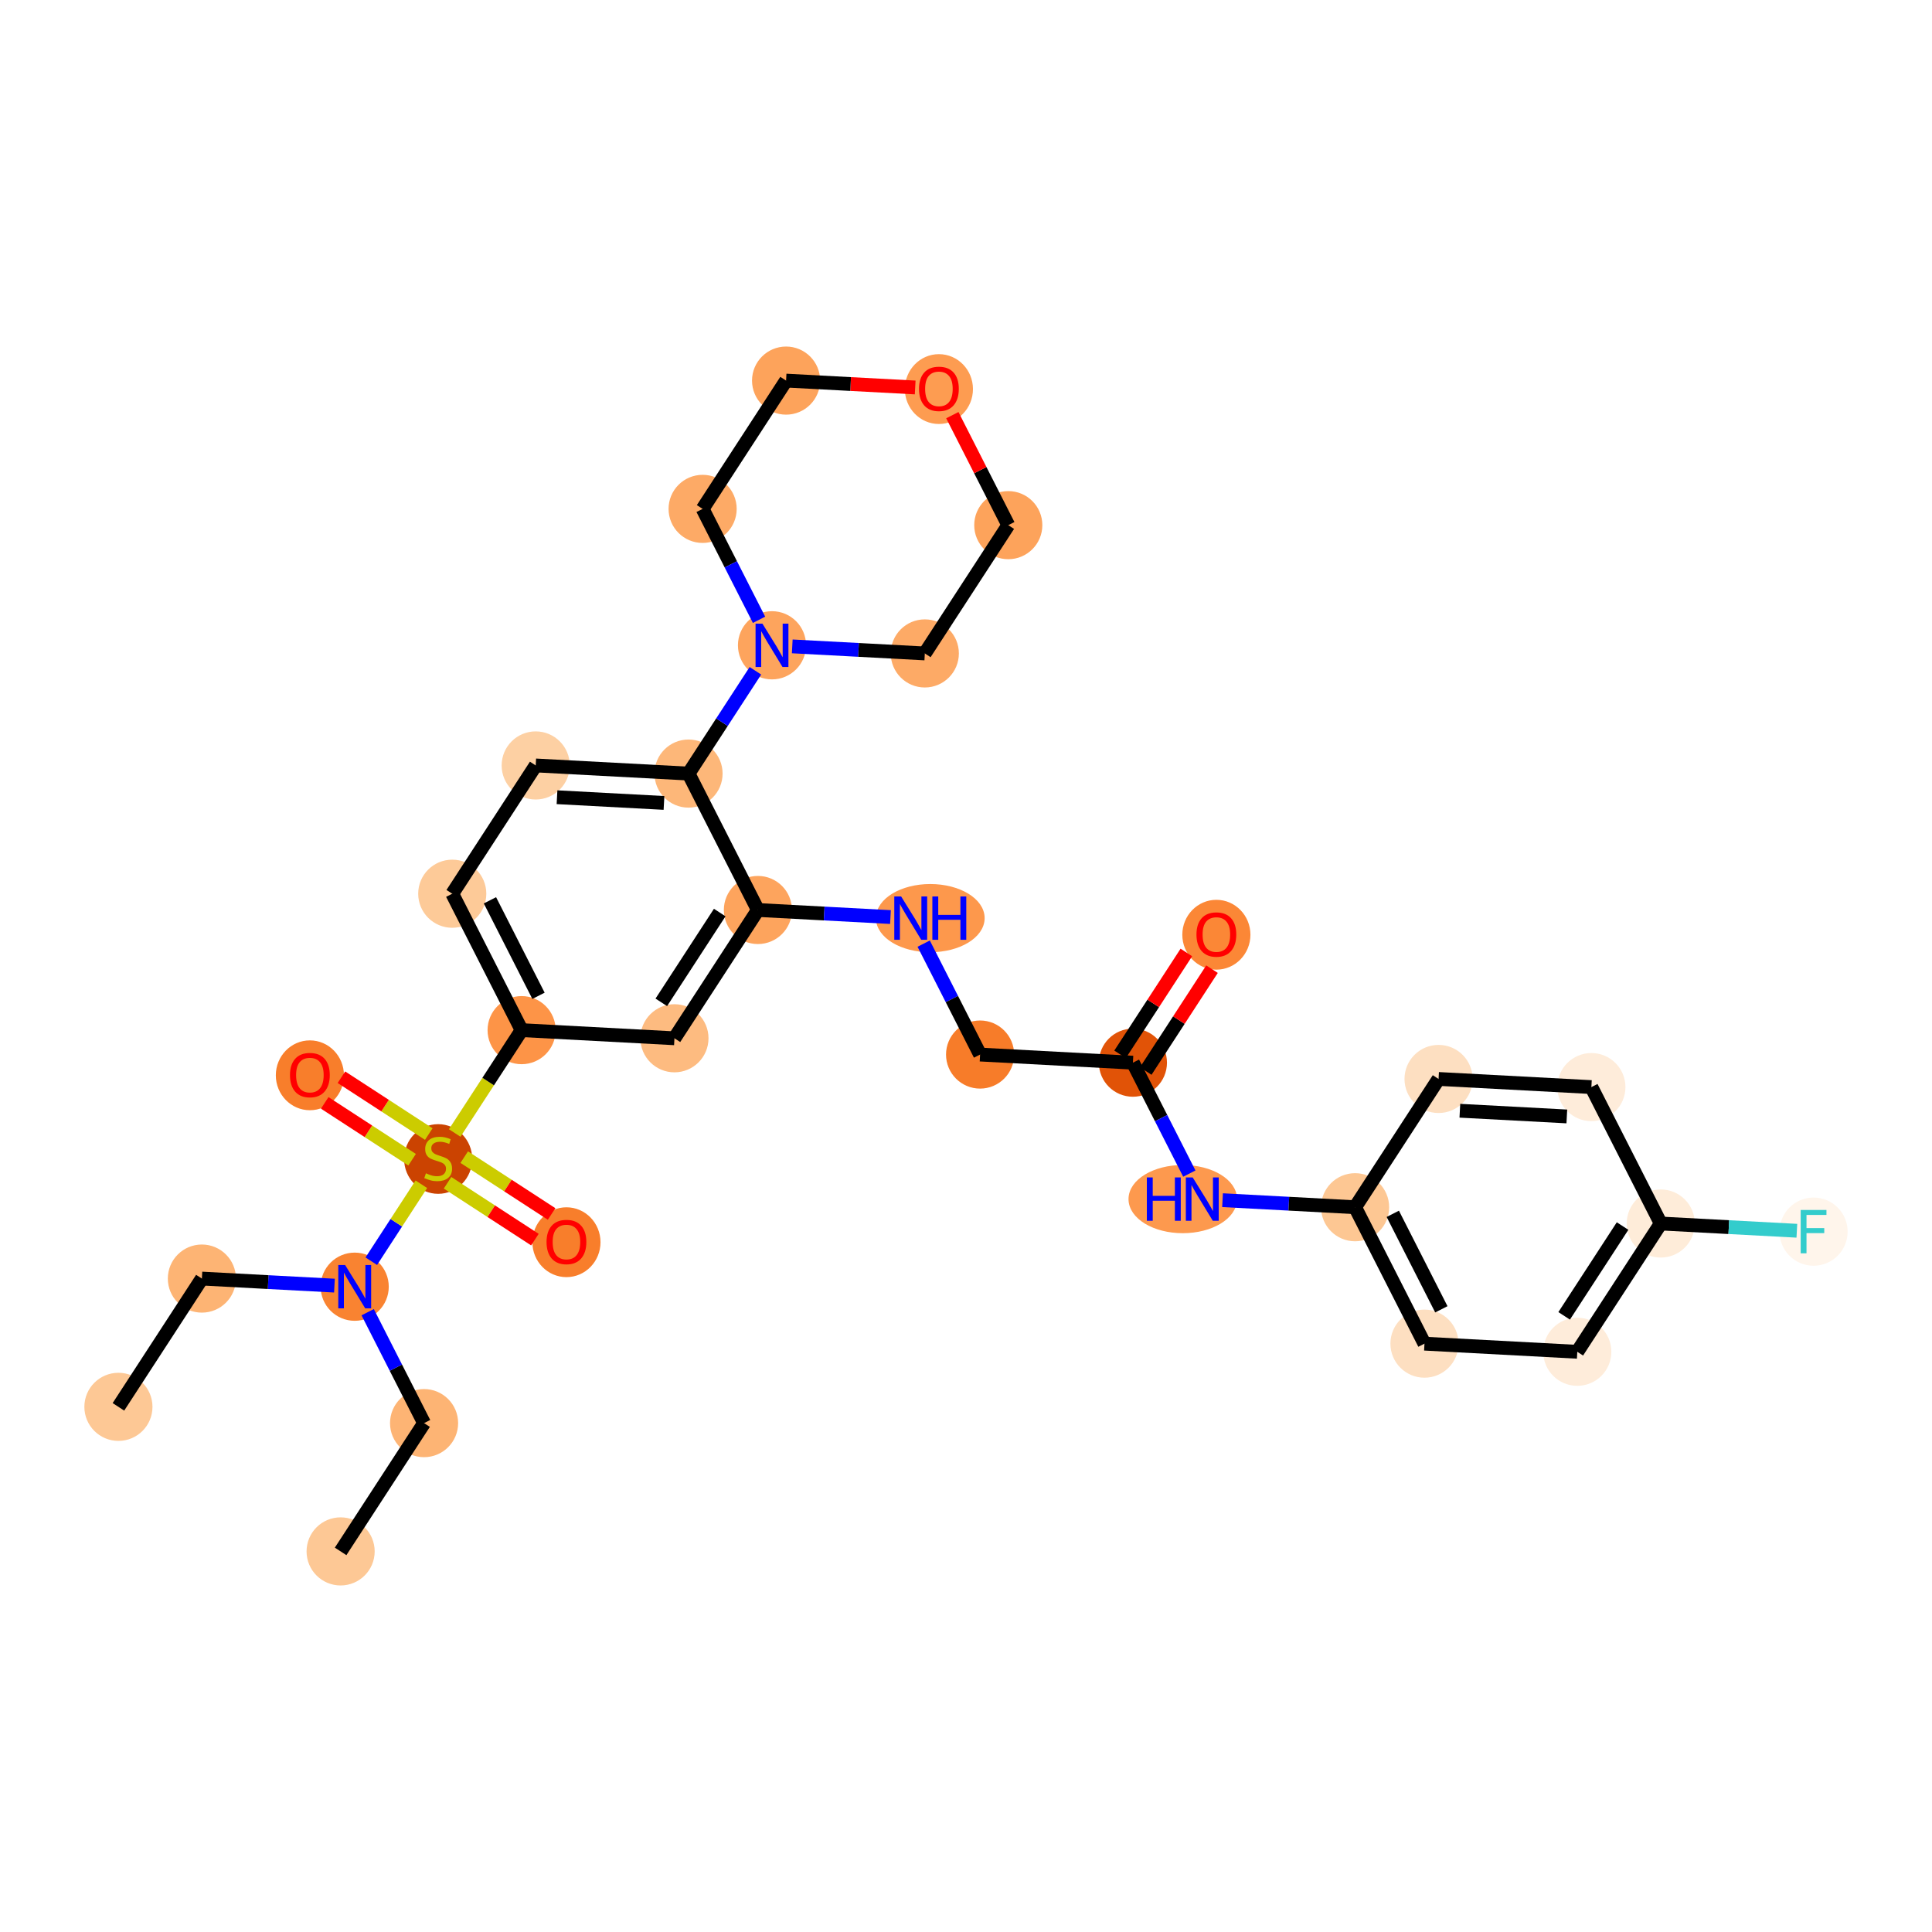 <?xml version='1.0' encoding='iso-8859-1'?>
<svg version='1.1' baseProfile='full'
              xmlns='http://www.w3.org/2000/svg'
                      xmlns:rdkit='http://www.rdkit.org/xml'
                      xmlns:xlink='http://www.w3.org/1999/xlink'
                  xml:space='preserve'
width='280px' height='280px' viewBox='0 0 280 280'>
<!-- END OF HEADER -->
<rect style='opacity:1.0;fill:#FFFFFF;stroke:none' width='280' height='280' x='0' y='0'> </rect>
<ellipse cx='49.365' cy='224.841' rx='4.436' ry='4.436'  style='fill:#FDC895;fill-rule:evenodd;stroke:#FDC895;stroke-width:1.0px;stroke-linecap:butt;stroke-linejoin:miter;stroke-opacity:1' />
<ellipse cx='61.46' cy='206.249' rx='4.436' ry='4.436'  style='fill:#FDB474;fill-rule:evenodd;stroke:#FDB474;stroke-width:1.0px;stroke-linecap:butt;stroke-linejoin:miter;stroke-opacity:1' />
<ellipse cx='51.407' cy='186.479' rx='4.436' ry='4.442'  style='fill:#F98331;fill-rule:evenodd;stroke:#F98331;stroke-width:1.0px;stroke-linecap:butt;stroke-linejoin:miter;stroke-opacity:1' />
<ellipse cx='29.259' cy='185.3' rx='4.436' ry='4.436'  style='fill:#FDB474;fill-rule:evenodd;stroke:#FDB474;stroke-width:1.0px;stroke-linecap:butt;stroke-linejoin:miter;stroke-opacity:1' />
<ellipse cx='17.163' cy='203.891' rx='4.436' ry='4.436'  style='fill:#FDC895;fill-rule:evenodd;stroke:#FDC895;stroke-width:1.0px;stroke-linecap:butt;stroke-linejoin:miter;stroke-opacity:1' />
<ellipse cx='63.502' cy='167.971' rx='4.436' ry='4.548'  style='fill:#CB4301;fill-rule:evenodd;stroke:#CB4301;stroke-width:1.0px;stroke-linecap:butt;stroke-linejoin:miter;stroke-opacity:1' />
<ellipse cx='44.91' cy='155.841' rx='4.436' ry='4.561'  style='fill:#F87E2B;fill-rule:evenodd;stroke:#F87E2B;stroke-width:1.0px;stroke-linecap:butt;stroke-linejoin:miter;stroke-opacity:1' />
<ellipse cx='82.094' cy='180.031' rx='4.436' ry='4.561'  style='fill:#F87E2B;fill-rule:evenodd;stroke:#F87E2B;stroke-width:1.0px;stroke-linecap:butt;stroke-linejoin:miter;stroke-opacity:1' />
<ellipse cx='75.597' cy='149.296' rx='4.436' ry='4.436'  style='fill:#FD9447;fill-rule:evenodd;stroke:#FD9447;stroke-width:1.0px;stroke-linecap:butt;stroke-linejoin:miter;stroke-opacity:1' />
<ellipse cx='65.544' cy='129.525' rx='4.436' ry='4.436'  style='fill:#FDCA98;fill-rule:evenodd;stroke:#FDCA98;stroke-width:1.0px;stroke-linecap:butt;stroke-linejoin:miter;stroke-opacity:1' />
<ellipse cx='77.639' cy='110.934' rx='4.436' ry='4.436'  style='fill:#FDD0A3;fill-rule:evenodd;stroke:#FDD0A3;stroke-width:1.0px;stroke-linecap:butt;stroke-linejoin:miter;stroke-opacity:1' />
<ellipse cx='99.788' cy='112.113' rx='4.436' ry='4.436'  style='fill:#FDB779;fill-rule:evenodd;stroke:#FDB779;stroke-width:1.0px;stroke-linecap:butt;stroke-linejoin:miter;stroke-opacity:1' />
<ellipse cx='111.883' cy='93.521' rx='4.436' ry='4.442'  style='fill:#FDA45D;fill-rule:evenodd;stroke:#FDA45D;stroke-width:1.0px;stroke-linecap:butt;stroke-linejoin:miter;stroke-opacity:1' />
<ellipse cx='134.031' cy='94.7' rx='4.436' ry='4.436'  style='fill:#FDAA66;fill-rule:evenodd;stroke:#FDAA66;stroke-width:1.0px;stroke-linecap:butt;stroke-linejoin:miter;stroke-opacity:1' />
<ellipse cx='146.127' cy='76.109' rx='4.436' ry='4.436'  style='fill:#FDA35B;fill-rule:evenodd;stroke:#FDA35B;stroke-width:1.0px;stroke-linecap:butt;stroke-linejoin:miter;stroke-opacity:1' />
<ellipse cx='136.073' cy='56.387' rx='4.436' ry='4.561'  style='fill:#FD9C51;fill-rule:evenodd;stroke:#FD9C51;stroke-width:1.0px;stroke-linecap:butt;stroke-linejoin:miter;stroke-opacity:1' />
<ellipse cx='113.925' cy='55.159' rx='4.436' ry='4.436'  style='fill:#FDA35B;fill-rule:evenodd;stroke:#FDA35B;stroke-width:1.0px;stroke-linecap:butt;stroke-linejoin:miter;stroke-opacity:1' />
<ellipse cx='101.83' cy='73.751' rx='4.436' ry='4.436'  style='fill:#FDAA66;fill-rule:evenodd;stroke:#FDAA66;stroke-width:1.0px;stroke-linecap:butt;stroke-linejoin:miter;stroke-opacity:1' />
<ellipse cx='109.841' cy='131.883' rx='4.436' ry='4.436'  style='fill:#FDA45D;fill-rule:evenodd;stroke:#FDA45D;stroke-width:1.0px;stroke-linecap:butt;stroke-linejoin:miter;stroke-opacity:1' />
<ellipse cx='134.824' cy='133.062' rx='7.377' ry='4.442'  style='fill:#FD984C;fill-rule:evenodd;stroke:#FD984C;stroke-width:1.0px;stroke-linecap:butt;stroke-linejoin:miter;stroke-opacity:1' />
<ellipse cx='142.042' cy='152.833' rx='4.436' ry='4.436'  style='fill:#F77C29;fill-rule:evenodd;stroke:#F77C29;stroke-width:1.0px;stroke-linecap:butt;stroke-linejoin:miter;stroke-opacity:1' />
<ellipse cx='164.19' cy='154.012' rx='4.436' ry='4.436'  style='fill:#E15307;fill-rule:evenodd;stroke:#E15307;stroke-width:1.0px;stroke-linecap:butt;stroke-linejoin:miter;stroke-opacity:1' />
<ellipse cx='176.286' cy='135.469' rx='4.436' ry='4.561'  style='fill:#FB8736;fill-rule:evenodd;stroke:#FB8736;stroke-width:1.0px;stroke-linecap:butt;stroke-linejoin:miter;stroke-opacity:1' />
<ellipse cx='171.418' cy='173.782' rx='7.365' ry='4.442'  style='fill:#FD994E;fill-rule:evenodd;stroke:#FD994E;stroke-width:1.0px;stroke-linecap:butt;stroke-linejoin:miter;stroke-opacity:1' />
<ellipse cx='196.392' cy='174.962' rx='4.436' ry='4.436'  style='fill:#FDC793;fill-rule:evenodd;stroke:#FDC793;stroke-width:1.0px;stroke-linecap:butt;stroke-linejoin:miter;stroke-opacity:1' />
<ellipse cx='206.445' cy='194.732' rx='4.436' ry='4.436'  style='fill:#FDDFC1;fill-rule:evenodd;stroke:#FDDFC1;stroke-width:1.0px;stroke-linecap:butt;stroke-linejoin:miter;stroke-opacity:1' />
<ellipse cx='228.593' cy='195.911' rx='4.436' ry='4.436'  style='fill:#FEECDA;fill-rule:evenodd;stroke:#FEECDA;stroke-width:1.0px;stroke-linecap:butt;stroke-linejoin:miter;stroke-opacity:1' />
<ellipse cx='240.688' cy='177.32' rx='4.436' ry='4.436'  style='fill:#FEECD9;fill-rule:evenodd;stroke:#FEECD9;stroke-width:1.0px;stroke-linecap:butt;stroke-linejoin:miter;stroke-opacity:1' />
<ellipse cx='262.837' cy='178.499' rx='4.436' ry='4.442'  style='fill:#FFF5EB;fill-rule:evenodd;stroke:#FFF5EB;stroke-width:1.0px;stroke-linecap:butt;stroke-linejoin:miter;stroke-opacity:1' />
<ellipse cx='230.635' cy='157.549' rx='4.436' ry='4.436'  style='fill:#FEECDA;fill-rule:evenodd;stroke:#FEECDA;stroke-width:1.0px;stroke-linecap:butt;stroke-linejoin:miter;stroke-opacity:1' />
<ellipse cx='208.487' cy='156.37' rx='4.436' ry='4.436'  style='fill:#FDDFC1;fill-rule:evenodd;stroke:#FDDFC1;stroke-width:1.0px;stroke-linecap:butt;stroke-linejoin:miter;stroke-opacity:1' />
<ellipse cx='97.746' cy='150.475' rx='4.436' ry='4.436'  style='fill:#FDBB80;fill-rule:evenodd;stroke:#FDBB80;stroke-width:1.0px;stroke-linecap:butt;stroke-linejoin:miter;stroke-opacity:1' />
<path class='bond-0 atom-0 atom-1' d='M 49.365,224.841 L 61.46,206.249' style='fill:none;fill-rule:evenodd;stroke:#000000;stroke-width:2.0px;stroke-linecap:butt;stroke-linejoin:miter;stroke-opacity:1' />
<path class='bond-1 atom-1 atom-2' d='M 61.46,206.249 L 57.373,198.212' style='fill:none;fill-rule:evenodd;stroke:#000000;stroke-width:2.0px;stroke-linecap:butt;stroke-linejoin:miter;stroke-opacity:1' />
<path class='bond-1 atom-1 atom-2' d='M 57.373,198.212 L 53.286,190.174' style='fill:none;fill-rule:evenodd;stroke:#0000FF;stroke-width:2.0px;stroke-linecap:butt;stroke-linejoin:miter;stroke-opacity:1' />
<path class='bond-2 atom-2 atom-3' d='M 48.47,186.322 L 38.864,185.811' style='fill:none;fill-rule:evenodd;stroke:#0000FF;stroke-width:2.0px;stroke-linecap:butt;stroke-linejoin:miter;stroke-opacity:1' />
<path class='bond-2 atom-2 atom-3' d='M 38.864,185.811 L 29.259,185.3' style='fill:none;fill-rule:evenodd;stroke:#000000;stroke-width:2.0px;stroke-linecap:butt;stroke-linejoin:miter;stroke-opacity:1' />
<path class='bond-4 atom-2 atom-5' d='M 53.811,182.784 L 57.438,177.208' style='fill:none;fill-rule:evenodd;stroke:#0000FF;stroke-width:2.0px;stroke-linecap:butt;stroke-linejoin:miter;stroke-opacity:1' />
<path class='bond-4 atom-2 atom-5' d='M 57.438,177.208 L 61.066,171.632' style='fill:none;fill-rule:evenodd;stroke:#CCCC00;stroke-width:2.0px;stroke-linecap:butt;stroke-linejoin:miter;stroke-opacity:1' />
<path class='bond-3 atom-3 atom-4' d='M 29.259,185.3 L 17.163,203.891' style='fill:none;fill-rule:evenodd;stroke:#000000;stroke-width:2.0px;stroke-linecap:butt;stroke-linejoin:miter;stroke-opacity:1' />
<path class='bond-5 atom-5 atom-6' d='M 62.143,164.357 L 55.812,160.238' style='fill:none;fill-rule:evenodd;stroke:#CCCC00;stroke-width:2.0px;stroke-linecap:butt;stroke-linejoin:miter;stroke-opacity:1' />
<path class='bond-5 atom-5 atom-6' d='M 55.812,160.238 L 49.481,156.12' style='fill:none;fill-rule:evenodd;stroke:#FF0000;stroke-width:2.0px;stroke-linecap:butt;stroke-linejoin:miter;stroke-opacity:1' />
<path class='bond-5 atom-5 atom-6' d='M 59.724,168.075 L 53.393,163.957' style='fill:none;fill-rule:evenodd;stroke:#CCCC00;stroke-width:2.0px;stroke-linecap:butt;stroke-linejoin:miter;stroke-opacity:1' />
<path class='bond-5 atom-5 atom-6' d='M 53.393,163.957 L 47.062,159.838' style='fill:none;fill-rule:evenodd;stroke:#FF0000;stroke-width:2.0px;stroke-linecap:butt;stroke-linejoin:miter;stroke-opacity:1' />
<path class='bond-6 atom-5 atom-7' d='M 64.861,171.417 L 71.192,175.536' style='fill:none;fill-rule:evenodd;stroke:#CCCC00;stroke-width:2.0px;stroke-linecap:butt;stroke-linejoin:miter;stroke-opacity:1' />
<path class='bond-6 atom-5 atom-7' d='M 71.192,175.536 L 77.523,179.655' style='fill:none;fill-rule:evenodd;stroke:#FF0000;stroke-width:2.0px;stroke-linecap:butt;stroke-linejoin:miter;stroke-opacity:1' />
<path class='bond-6 atom-5 atom-7' d='M 67.28,167.699 L 73.611,171.818' style='fill:none;fill-rule:evenodd;stroke:#CCCC00;stroke-width:2.0px;stroke-linecap:butt;stroke-linejoin:miter;stroke-opacity:1' />
<path class='bond-6 atom-5 atom-7' d='M 73.611,171.818 L 79.942,175.937' style='fill:none;fill-rule:evenodd;stroke:#FF0000;stroke-width:2.0px;stroke-linecap:butt;stroke-linejoin:miter;stroke-opacity:1' />
<path class='bond-7 atom-5 atom-8' d='M 65.9,164.201 L 70.749,156.748' style='fill:none;fill-rule:evenodd;stroke:#CCCC00;stroke-width:2.0px;stroke-linecap:butt;stroke-linejoin:miter;stroke-opacity:1' />
<path class='bond-7 atom-5 atom-8' d='M 70.749,156.748 L 75.597,149.296' style='fill:none;fill-rule:evenodd;stroke:#000000;stroke-width:2.0px;stroke-linecap:butt;stroke-linejoin:miter;stroke-opacity:1' />
<path class='bond-8 atom-8 atom-9' d='M 75.597,149.296 L 65.544,129.525' style='fill:none;fill-rule:evenodd;stroke:#000000;stroke-width:2.0px;stroke-linecap:butt;stroke-linejoin:miter;stroke-opacity:1' />
<path class='bond-8 atom-8 atom-9' d='M 78.043,144.32 L 71.006,130.48' style='fill:none;fill-rule:evenodd;stroke:#000000;stroke-width:2.0px;stroke-linecap:butt;stroke-linejoin:miter;stroke-opacity:1' />
<path class='bond-31 atom-31 atom-8' d='M 97.746,150.475 L 75.597,149.296' style='fill:none;fill-rule:evenodd;stroke:#000000;stroke-width:2.0px;stroke-linecap:butt;stroke-linejoin:miter;stroke-opacity:1' />
<path class='bond-9 atom-9 atom-10' d='M 65.544,129.525 L 77.639,110.934' style='fill:none;fill-rule:evenodd;stroke:#000000;stroke-width:2.0px;stroke-linecap:butt;stroke-linejoin:miter;stroke-opacity:1' />
<path class='bond-10 atom-10 atom-11' d='M 77.639,110.934 L 99.788,112.113' style='fill:none;fill-rule:evenodd;stroke:#000000;stroke-width:2.0px;stroke-linecap:butt;stroke-linejoin:miter;stroke-opacity:1' />
<path class='bond-10 atom-10 atom-11' d='M 80.726,115.54 L 96.23,116.366' style='fill:none;fill-rule:evenodd;stroke:#000000;stroke-width:2.0px;stroke-linecap:butt;stroke-linejoin:miter;stroke-opacity:1' />
<path class='bond-11 atom-11 atom-12' d='M 99.788,112.113 L 104.633,104.665' style='fill:none;fill-rule:evenodd;stroke:#000000;stroke-width:2.0px;stroke-linecap:butt;stroke-linejoin:miter;stroke-opacity:1' />
<path class='bond-11 atom-11 atom-12' d='M 104.633,104.665 L 109.479,97.216' style='fill:none;fill-rule:evenodd;stroke:#0000FF;stroke-width:2.0px;stroke-linecap:butt;stroke-linejoin:miter;stroke-opacity:1' />
<path class='bond-17 atom-11 atom-18' d='M 99.788,112.113 L 109.841,131.883' style='fill:none;fill-rule:evenodd;stroke:#000000;stroke-width:2.0px;stroke-linecap:butt;stroke-linejoin:miter;stroke-opacity:1' />
<path class='bond-12 atom-12 atom-13' d='M 114.82,93.678 L 124.425,94.189' style='fill:none;fill-rule:evenodd;stroke:#0000FF;stroke-width:2.0px;stroke-linecap:butt;stroke-linejoin:miter;stroke-opacity:1' />
<path class='bond-12 atom-12 atom-13' d='M 124.425,94.189 L 134.031,94.7' style='fill:none;fill-rule:evenodd;stroke:#000000;stroke-width:2.0px;stroke-linecap:butt;stroke-linejoin:miter;stroke-opacity:1' />
<path class='bond-32 atom-17 atom-12' d='M 101.83,73.751 L 105.917,81.788' style='fill:none;fill-rule:evenodd;stroke:#000000;stroke-width:2.0px;stroke-linecap:butt;stroke-linejoin:miter;stroke-opacity:1' />
<path class='bond-32 atom-17 atom-12' d='M 105.917,81.788 L 110.004,89.826' style='fill:none;fill-rule:evenodd;stroke:#0000FF;stroke-width:2.0px;stroke-linecap:butt;stroke-linejoin:miter;stroke-opacity:1' />
<path class='bond-13 atom-13 atom-14' d='M 134.031,94.7 L 146.127,76.109' style='fill:none;fill-rule:evenodd;stroke:#000000;stroke-width:2.0px;stroke-linecap:butt;stroke-linejoin:miter;stroke-opacity:1' />
<path class='bond-14 atom-14 atom-15' d='M 146.127,76.109 L 142.073,68.138' style='fill:none;fill-rule:evenodd;stroke:#000000;stroke-width:2.0px;stroke-linecap:butt;stroke-linejoin:miter;stroke-opacity:1' />
<path class='bond-14 atom-14 atom-15' d='M 142.073,68.138 L 138.02,60.167' style='fill:none;fill-rule:evenodd;stroke:#FF0000;stroke-width:2.0px;stroke-linecap:butt;stroke-linejoin:miter;stroke-opacity:1' />
<path class='bond-15 atom-15 atom-16' d='M 132.636,56.155 L 123.28,55.657' style='fill:none;fill-rule:evenodd;stroke:#FF0000;stroke-width:2.0px;stroke-linecap:butt;stroke-linejoin:miter;stroke-opacity:1' />
<path class='bond-15 atom-15 atom-16' d='M 123.28,55.657 L 113.925,55.159' style='fill:none;fill-rule:evenodd;stroke:#000000;stroke-width:2.0px;stroke-linecap:butt;stroke-linejoin:miter;stroke-opacity:1' />
<path class='bond-16 atom-16 atom-17' d='M 113.925,55.159 L 101.83,73.751' style='fill:none;fill-rule:evenodd;stroke:#000000;stroke-width:2.0px;stroke-linecap:butt;stroke-linejoin:miter;stroke-opacity:1' />
<path class='bond-18 atom-18 atom-19' d='M 109.841,131.883 L 119.447,132.395' style='fill:none;fill-rule:evenodd;stroke:#000000;stroke-width:2.0px;stroke-linecap:butt;stroke-linejoin:miter;stroke-opacity:1' />
<path class='bond-18 atom-18 atom-19' d='M 119.447,132.395 L 129.053,132.906' style='fill:none;fill-rule:evenodd;stroke:#0000FF;stroke-width:2.0px;stroke-linecap:butt;stroke-linejoin:miter;stroke-opacity:1' />
<path class='bond-30 atom-18 atom-31' d='M 109.841,131.883 L 97.746,150.475' style='fill:none;fill-rule:evenodd;stroke:#000000;stroke-width:2.0px;stroke-linecap:butt;stroke-linejoin:miter;stroke-opacity:1' />
<path class='bond-30 atom-18 atom-31' d='M 104.308,132.253 L 95.842,145.267' style='fill:none;fill-rule:evenodd;stroke:#000000;stroke-width:2.0px;stroke-linecap:butt;stroke-linejoin:miter;stroke-opacity:1' />
<path class='bond-19 atom-19 atom-20' d='M 133.868,136.758 L 137.955,144.795' style='fill:none;fill-rule:evenodd;stroke:#0000FF;stroke-width:2.0px;stroke-linecap:butt;stroke-linejoin:miter;stroke-opacity:1' />
<path class='bond-19 atom-19 atom-20' d='M 137.955,144.795 L 142.042,152.833' style='fill:none;fill-rule:evenodd;stroke:#000000;stroke-width:2.0px;stroke-linecap:butt;stroke-linejoin:miter;stroke-opacity:1' />
<path class='bond-20 atom-20 atom-21' d='M 142.042,152.833 L 164.19,154.012' style='fill:none;fill-rule:evenodd;stroke:#000000;stroke-width:2.0px;stroke-linecap:butt;stroke-linejoin:miter;stroke-opacity:1' />
<path class='bond-21 atom-21 atom-22' d='M 166.05,155.221 L 170.852,147.84' style='fill:none;fill-rule:evenodd;stroke:#000000;stroke-width:2.0px;stroke-linecap:butt;stroke-linejoin:miter;stroke-opacity:1' />
<path class='bond-21 atom-21 atom-22' d='M 170.852,147.84 L 175.654,140.458' style='fill:none;fill-rule:evenodd;stroke:#FF0000;stroke-width:2.0px;stroke-linecap:butt;stroke-linejoin:miter;stroke-opacity:1' />
<path class='bond-21 atom-21 atom-22' d='M 162.331,152.802 L 167.134,145.421' style='fill:none;fill-rule:evenodd;stroke:#000000;stroke-width:2.0px;stroke-linecap:butt;stroke-linejoin:miter;stroke-opacity:1' />
<path class='bond-21 atom-21 atom-22' d='M 167.134,145.421 L 171.936,138.039' style='fill:none;fill-rule:evenodd;stroke:#FF0000;stroke-width:2.0px;stroke-linecap:butt;stroke-linejoin:miter;stroke-opacity:1' />
<path class='bond-22 atom-21 atom-23' d='M 164.19,154.012 L 168.278,162.05' style='fill:none;fill-rule:evenodd;stroke:#000000;stroke-width:2.0px;stroke-linecap:butt;stroke-linejoin:miter;stroke-opacity:1' />
<path class='bond-22 atom-21 atom-23' d='M 168.278,162.05 L 172.365,170.087' style='fill:none;fill-rule:evenodd;stroke:#0000FF;stroke-width:2.0px;stroke-linecap:butt;stroke-linejoin:miter;stroke-opacity:1' />
<path class='bond-23 atom-23 atom-24' d='M 177.18,173.939 L 186.786,174.45' style='fill:none;fill-rule:evenodd;stroke:#0000FF;stroke-width:2.0px;stroke-linecap:butt;stroke-linejoin:miter;stroke-opacity:1' />
<path class='bond-23 atom-23 atom-24' d='M 186.786,174.45 L 196.392,174.962' style='fill:none;fill-rule:evenodd;stroke:#000000;stroke-width:2.0px;stroke-linecap:butt;stroke-linejoin:miter;stroke-opacity:1' />
<path class='bond-24 atom-24 atom-25' d='M 196.392,174.962 L 206.445,194.732' style='fill:none;fill-rule:evenodd;stroke:#000000;stroke-width:2.0px;stroke-linecap:butt;stroke-linejoin:miter;stroke-opacity:1' />
<path class='bond-24 atom-24 atom-25' d='M 201.854,175.916 L 208.891,189.756' style='fill:none;fill-rule:evenodd;stroke:#000000;stroke-width:2.0px;stroke-linecap:butt;stroke-linejoin:miter;stroke-opacity:1' />
<path class='bond-33 atom-30 atom-24' d='M 208.487,156.37 L 196.392,174.962' style='fill:none;fill-rule:evenodd;stroke:#000000;stroke-width:2.0px;stroke-linecap:butt;stroke-linejoin:miter;stroke-opacity:1' />
<path class='bond-25 atom-25 atom-26' d='M 206.445,194.732 L 228.593,195.911' style='fill:none;fill-rule:evenodd;stroke:#000000;stroke-width:2.0px;stroke-linecap:butt;stroke-linejoin:miter;stroke-opacity:1' />
<path class='bond-26 atom-26 atom-27' d='M 228.593,195.911 L 240.688,177.32' style='fill:none;fill-rule:evenodd;stroke:#000000;stroke-width:2.0px;stroke-linecap:butt;stroke-linejoin:miter;stroke-opacity:1' />
<path class='bond-26 atom-26 atom-27' d='M 226.689,190.703 L 235.156,177.689' style='fill:none;fill-rule:evenodd;stroke:#000000;stroke-width:2.0px;stroke-linecap:butt;stroke-linejoin:miter;stroke-opacity:1' />
<path class='bond-27 atom-27 atom-28' d='M 240.688,177.32 L 250.552,177.845' style='fill:none;fill-rule:evenodd;stroke:#000000;stroke-width:2.0px;stroke-linecap:butt;stroke-linejoin:miter;stroke-opacity:1' />
<path class='bond-27 atom-27 atom-28' d='M 250.552,177.845 L 260.415,178.37' style='fill:none;fill-rule:evenodd;stroke:#33CCCC;stroke-width:2.0px;stroke-linecap:butt;stroke-linejoin:miter;stroke-opacity:1' />
<path class='bond-28 atom-27 atom-29' d='M 240.688,177.32 L 230.635,157.549' style='fill:none;fill-rule:evenodd;stroke:#000000;stroke-width:2.0px;stroke-linecap:butt;stroke-linejoin:miter;stroke-opacity:1' />
<path class='bond-29 atom-29 atom-30' d='M 230.635,157.549 L 208.487,156.37' style='fill:none;fill-rule:evenodd;stroke:#000000;stroke-width:2.0px;stroke-linecap:butt;stroke-linejoin:miter;stroke-opacity:1' />
<path class='bond-29 atom-29 atom-30' d='M 227.077,161.802 L 211.574,160.977' style='fill:none;fill-rule:evenodd;stroke:#000000;stroke-width:2.0px;stroke-linecap:butt;stroke-linejoin:miter;stroke-opacity:1' />
<path  class='atom-2' d='M 50.018 183.338
L 52.077 186.665
Q 52.281 186.993, 52.609 187.588
Q 52.937 188.182, 52.955 188.218
L 52.955 183.338
L 53.789 183.338
L 53.789 189.619
L 52.928 189.619
L 50.719 185.982
Q 50.462 185.556, 50.187 185.068
Q 49.921 184.58, 49.841 184.429
L 49.841 189.619
L 49.025 189.619
L 49.025 183.338
L 50.018 183.338
' fill='#0000FF'/>
<path  class='atom-5' d='M 61.728 170.043
Q 61.799 170.07, 62.091 170.194
Q 62.384 170.318, 62.703 170.398
Q 63.032 170.469, 63.351 170.469
Q 63.946 170.469, 64.292 170.185
Q 64.638 169.892, 64.638 169.387
Q 64.638 169.041, 64.46 168.828
Q 64.292 168.615, 64.025 168.499
Q 63.759 168.384, 63.316 168.251
Q 62.757 168.082, 62.42 167.923
Q 62.091 167.763, 61.852 167.426
Q 61.621 167.089, 61.621 166.521
Q 61.621 165.731, 62.154 165.243
Q 62.695 164.755, 63.759 164.755
Q 64.487 164.755, 65.312 165.101
L 65.108 165.785
Q 64.354 165.474, 63.786 165.474
Q 63.174 165.474, 62.837 165.731
Q 62.499 165.98, 62.508 166.414
Q 62.508 166.752, 62.677 166.956
Q 62.854 167.16, 63.103 167.275
Q 63.36 167.39, 63.786 167.523
Q 64.354 167.701, 64.691 167.878
Q 65.028 168.056, 65.267 168.42
Q 65.516 168.774, 65.516 169.387
Q 65.516 170.256, 64.93 170.726
Q 64.354 171.188, 63.387 171.188
Q 62.828 171.188, 62.402 171.063
Q 61.985 170.948, 61.488 170.744
L 61.728 170.043
' fill='#CCCC00'/>
<path  class='atom-6' d='M 42.027 155.81
Q 42.027 154.301, 42.772 153.459
Q 43.518 152.616, 44.91 152.616
Q 46.303 152.616, 47.049 153.459
Q 47.794 154.301, 47.794 155.81
Q 47.794 157.336, 47.04 158.205
Q 46.286 159.066, 44.91 159.066
Q 43.526 159.066, 42.772 158.205
Q 42.027 157.345, 42.027 155.81
M 44.91 158.356
Q 45.869 158.356, 46.383 157.717
Q 46.907 157.07, 46.907 155.81
Q 46.907 154.577, 46.383 153.955
Q 45.869 153.326, 44.91 153.326
Q 43.952 153.326, 43.429 153.947
Q 42.914 154.568, 42.914 155.81
Q 42.914 157.078, 43.429 157.717
Q 43.952 158.356, 44.91 158.356
' fill='#FF0000'/>
<path  class='atom-7' d='M 79.21 180
Q 79.21 178.492, 79.955 177.649
Q 80.701 176.806, 82.094 176.806
Q 83.486 176.806, 84.232 177.649
Q 84.977 178.492, 84.977 180
Q 84.977 181.526, 84.223 182.396
Q 83.469 183.256, 82.094 183.256
Q 80.71 183.256, 79.955 182.396
Q 79.21 181.535, 79.21 180
M 82.094 182.546
Q 83.052 182.546, 83.566 181.908
Q 84.09 181.26, 84.09 180
Q 84.09 178.767, 83.566 178.146
Q 83.052 177.516, 82.094 177.516
Q 81.135 177.516, 80.612 178.137
Q 80.097 178.758, 80.097 180
Q 80.097 181.269, 80.612 181.908
Q 81.135 182.546, 82.094 182.546
' fill='#FF0000'/>
<path  class='atom-12' d='M 110.495 90.381
L 112.553 93.708
Q 112.757 94.036, 113.085 94.63
Q 113.413 95.225, 113.431 95.26
L 113.431 90.381
L 114.265 90.381
L 114.265 96.662
L 113.405 96.662
L 111.195 93.025
Q 110.938 92.599, 110.663 92.111
Q 110.397 91.623, 110.317 91.472
L 110.317 96.662
L 109.501 96.662
L 109.501 90.381
L 110.495 90.381
' fill='#0000FF'/>
<path  class='atom-15' d='M 133.19 56.356
Q 133.19 54.848, 133.935 54.005
Q 134.681 53.162, 136.073 53.162
Q 137.466 53.162, 138.212 54.005
Q 138.957 54.848, 138.957 56.356
Q 138.957 57.882, 138.203 58.752
Q 137.449 59.612, 136.073 59.612
Q 134.689 59.612, 133.935 58.752
Q 133.19 57.891, 133.19 56.356
M 136.073 58.902
Q 137.032 58.902, 137.546 58.264
Q 138.07 57.616, 138.07 56.356
Q 138.07 55.123, 137.546 54.502
Q 137.032 53.872, 136.073 53.872
Q 135.115 53.872, 134.592 54.493
Q 134.077 55.114, 134.077 56.356
Q 134.077 57.625, 134.592 58.264
Q 135.115 58.902, 136.073 58.902
' fill='#FF0000'/>
<path  class='atom-19' d='M 130.601 129.922
L 132.659 133.249
Q 132.863 133.577, 133.191 134.171
Q 133.52 134.766, 133.537 134.801
L 133.537 129.922
L 134.371 129.922
L 134.371 136.203
L 133.511 136.203
L 131.302 132.566
Q 131.044 132.14, 130.769 131.652
Q 130.503 131.164, 130.423 131.013
L 130.423 136.203
L 129.607 136.203
L 129.607 129.922
L 130.601 129.922
' fill='#0000FF'/>
<path  class='atom-19' d='M 135.125 129.922
L 135.977 129.922
L 135.977 132.592
L 139.189 132.592
L 139.189 129.922
L 140.04 129.922
L 140.04 136.203
L 139.189 136.203
L 139.189 133.302
L 135.977 133.302
L 135.977 136.203
L 135.125 136.203
L 135.125 129.922
' fill='#0000FF'/>
<path  class='atom-22' d='M 173.402 135.438
Q 173.402 133.93, 174.148 133.087
Q 174.893 132.244, 176.286 132.244
Q 177.679 132.244, 178.424 133.087
Q 179.169 133.93, 179.169 135.438
Q 179.169 136.964, 178.415 137.834
Q 177.661 138.694, 176.286 138.694
Q 174.902 138.694, 174.148 137.834
Q 173.402 136.973, 173.402 135.438
M 176.286 137.984
Q 177.244 137.984, 177.758 137.346
Q 178.282 136.698, 178.282 135.438
Q 178.282 134.205, 177.758 133.584
Q 177.244 132.954, 176.286 132.954
Q 175.328 132.954, 174.804 133.575
Q 174.29 134.196, 174.29 135.438
Q 174.29 136.707, 174.804 137.346
Q 175.328 137.984, 176.286 137.984
' fill='#FF0000'/>
<path  class='atom-23' d='M 166.21 170.642
L 167.062 170.642
L 167.062 173.312
L 170.273 173.312
L 170.273 170.642
L 171.125 170.642
L 171.125 176.923
L 170.273 176.923
L 170.273 174.022
L 167.062 174.022
L 167.062 176.923
L 166.21 176.923
L 166.21 170.642
' fill='#0000FF'/>
<path  class='atom-23' d='M 172.855 170.642
L 174.913 173.969
Q 175.117 174.297, 175.446 174.891
Q 175.774 175.486, 175.792 175.521
L 175.792 170.642
L 176.626 170.642
L 176.626 176.923
L 175.765 176.923
L 173.556 173.286
Q 173.299 172.86, 173.024 172.372
Q 172.758 171.884, 172.678 171.733
L 172.678 176.923
L 171.861 176.923
L 171.861 170.642
L 172.855 170.642
' fill='#0000FF'/>
<path  class='atom-28' d='M 260.969 175.358
L 264.704 175.358
L 264.704 176.077
L 261.812 176.077
L 261.812 177.984
L 264.385 177.984
L 264.385 178.712
L 261.812 178.712
L 261.812 181.639
L 260.969 181.639
L 260.969 175.358
' fill='#33CCCC'/>
</svg>
